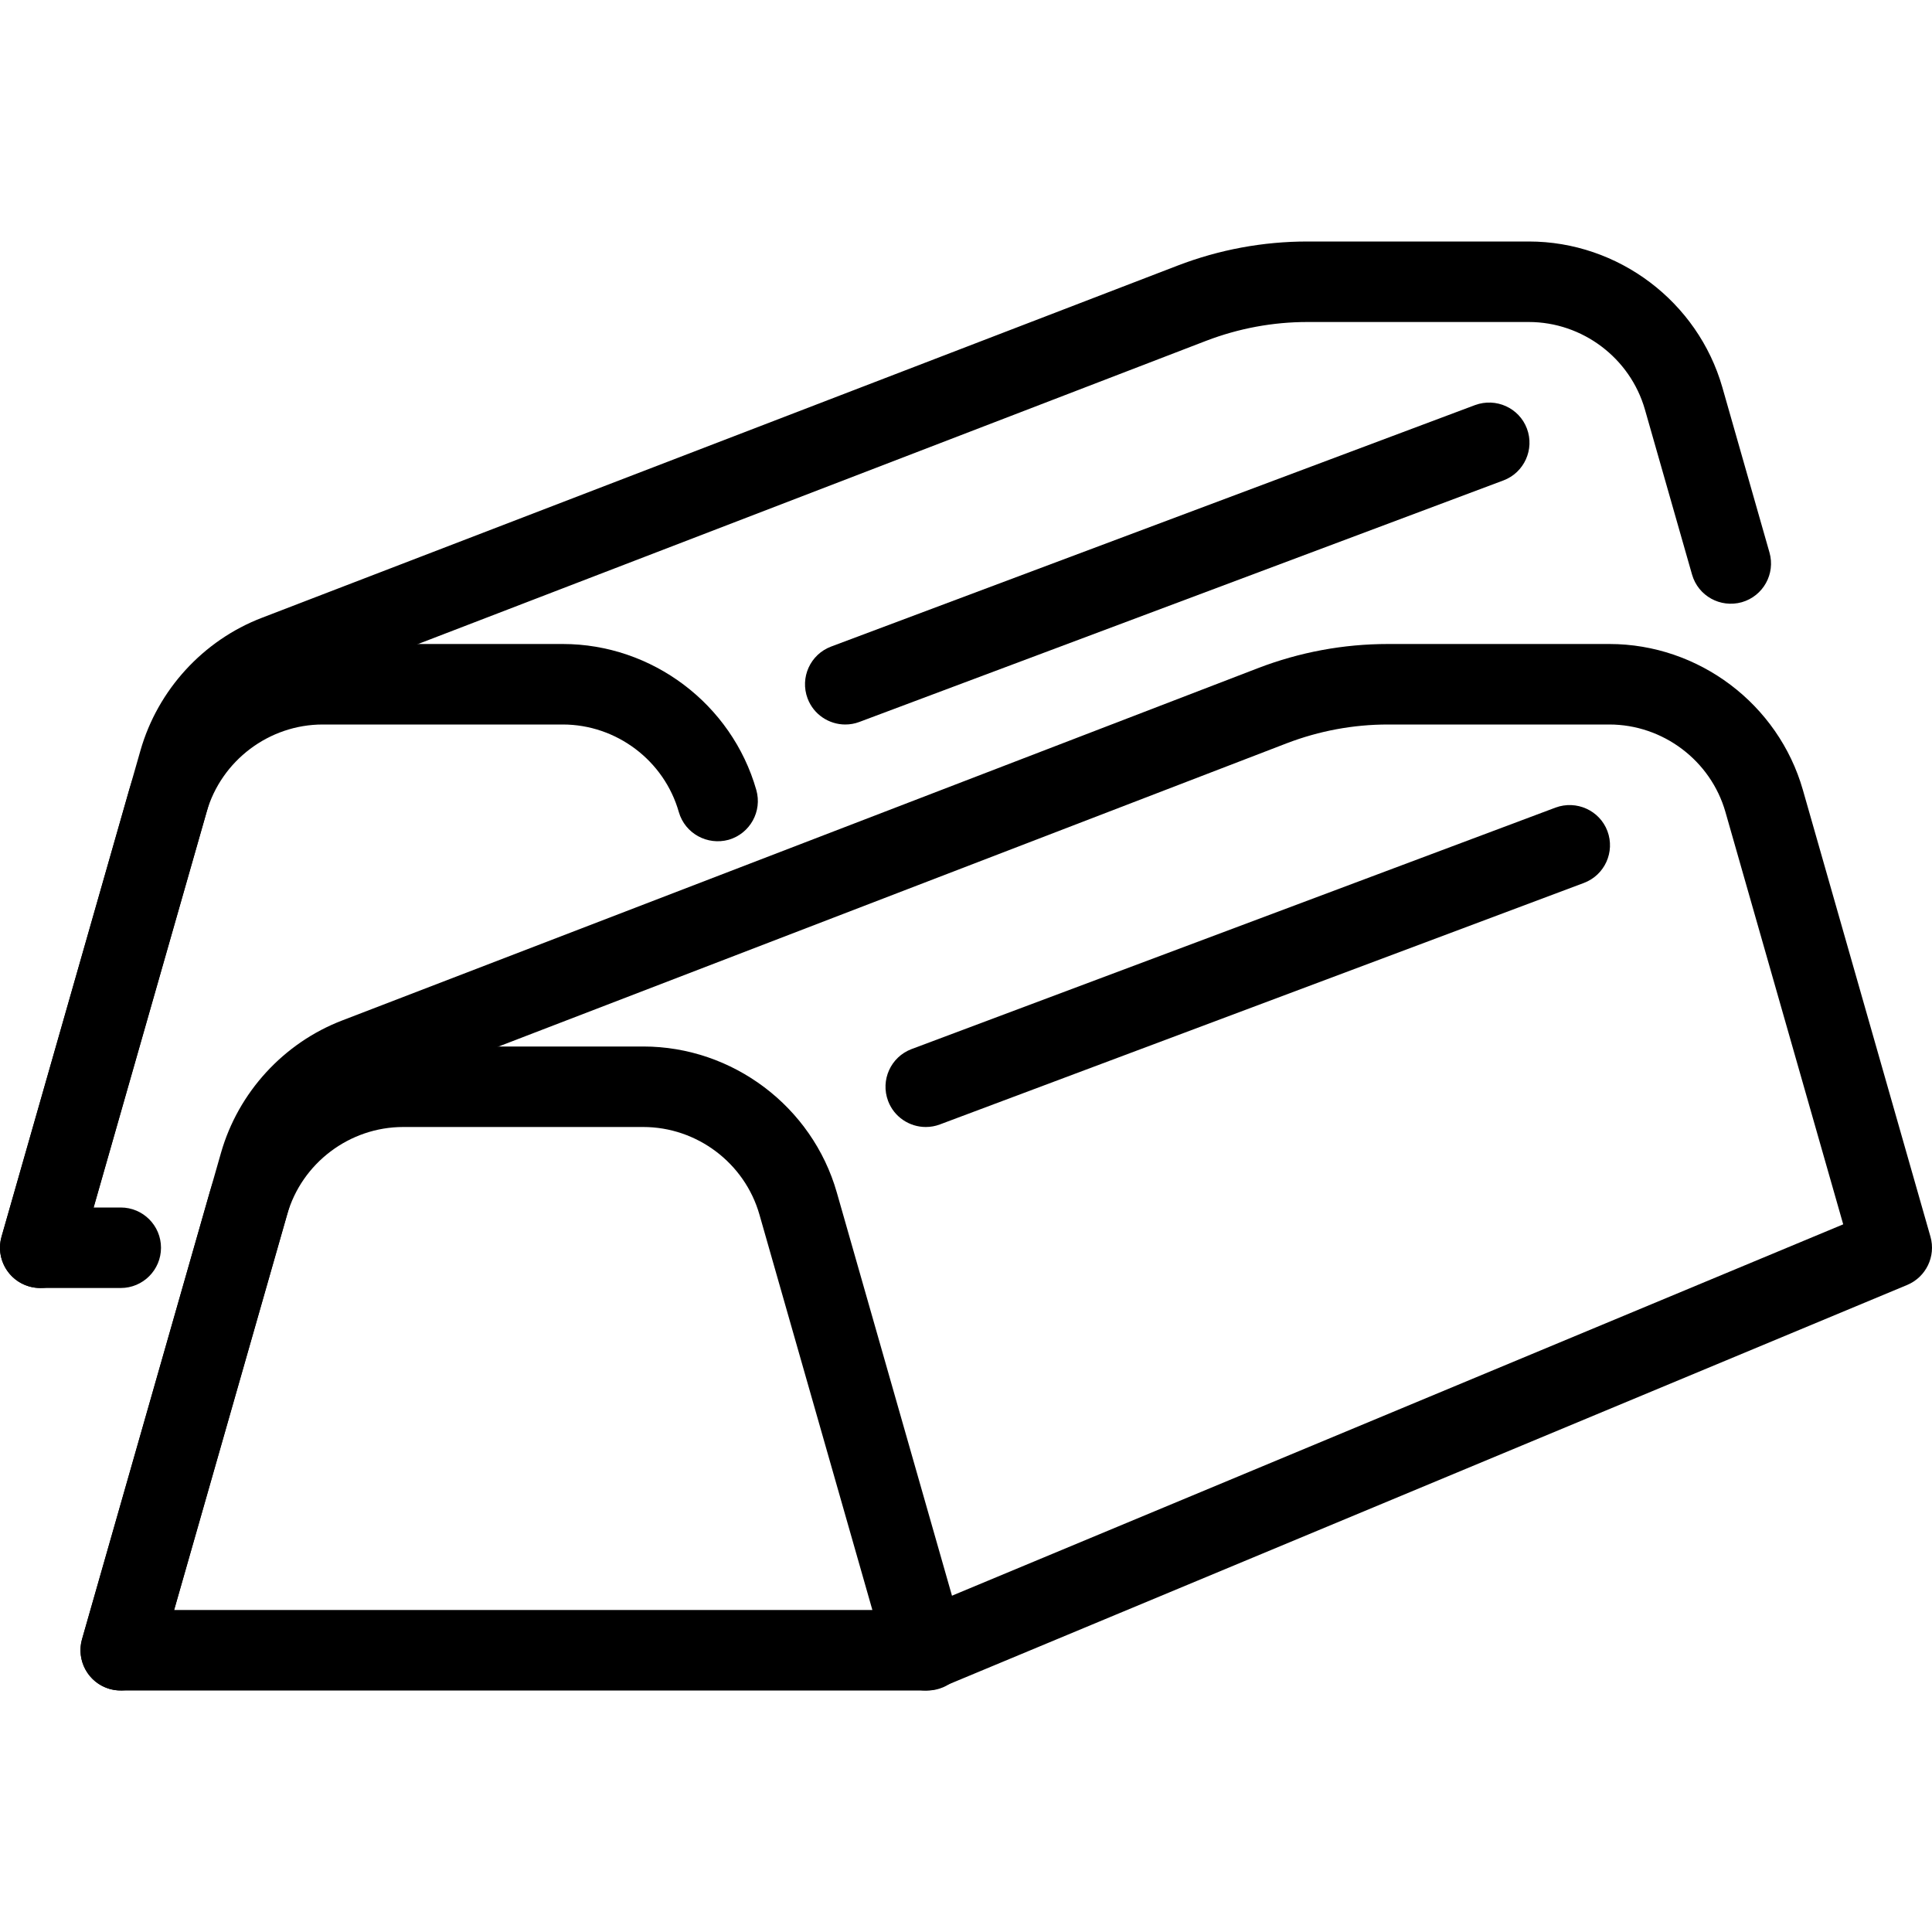 <?xml version="1.0" encoding="iso-8859-1"?>
<!-- Generator: Adobe Illustrator 18.0.0, SVG Export Plug-In . SVG Version: 6.00 Build 0)  -->
<!DOCTYPE svg PUBLIC "-//W3C//DTD SVG 1.1//EN" "http://www.w3.org/Graphics/SVG/1.1/DTD/svg11.dtd">
<svg version="1.1" id="Layer_1" xmlns="http://www.w3.org/2000/svg" xmlns:xlink="http://www.w3.org/1999/xlink" x="0px" y="0px"
	 viewBox="0 0 24 24" style="enable-background:new 0 0 24 24;" xml:space="preserve">
<g>
	<g>
		<path d="M1.5,16h-1c-0.157,0-0.305-0.074-0.399-0.199c-0.095-0.125-0.125-0.288-0.082-0.438l1.585-5.549
			C1.91,8.746,2.898,8,4.009,8h2.982c1.11,0,2.099,0.746,2.404,1.813c0.076,0.266-0.078,0.542-0.343,0.619
			c-0.266,0.073-0.542-0.078-0.619-0.343C8.251,9.447,7.657,9,6.991,9H4.009C3.343,9,2.75,9.447,2.566,10.088L1.163,15H1.5
			C1.776,15,2,15.224,2,15.5S1.776,16,1.5,16z"/>
		<path d="M0.501,16c-0.046,0-0.092-0.006-0.138-0.019c-0.266-0.076-0.419-0.353-0.344-0.618l1.726-6.041
			C1.96,8.571,2.523,7.955,3.252,7.675L14.627,3.3C15.145,3.101,15.689,3,16.243,3h2.749c1.11,0,2.099,0.746,2.404,1.813l0.585,2.05
			c0.076,0.265-0.078,0.542-0.344,0.618c-0.267,0.074-0.542-0.078-0.618-0.344l-0.585-2.049C20.251,4.447,19.657,4,18.991,4h-2.749
			c-0.431,0-0.854,0.079-1.257,0.233L3.611,8.609C3.173,8.777,2.836,9.146,2.707,9.596l-1.726,6.041C0.918,15.857,0.718,16,0.501,16
			z"/>
		<path d="M10.5,9c-0.202,0-0.393-0.124-0.468-0.324c-0.097-0.259,0.034-0.547,0.292-0.644l8-3c0.259-0.095,0.547,0.034,0.644,0.292
			s-0.034,0.547-0.292,0.644l-8,3C10.618,8.99,10.559,9,10.5,9z"/>
	</g>
	<g>
		<path d="M11.52,21c-0.007,0-0.013,0-0.02,0h-10c-0.157,0-0.305-0.074-0.399-0.199c-0.094-0.125-0.125-0.288-0.082-0.438
			l1.585-5.549C2.91,13.746,3.898,13,5.009,13h2.982c1.11,0,2.099,0.746,2.404,1.813l1.549,5.423
			c0.048,0.077,0.076,0.167,0.076,0.264C12.02,20.776,11.796,21,11.52,21z M2.163,20h8.674l-1.403-4.912
			C9.251,14.447,8.657,14,7.991,14H5.009c-0.666,0-1.259,0.447-1.442,1.088L2.163,20z"/>
		<path d="M11.5,21c-0.196,0-0.381-0.116-0.461-0.308c-0.106-0.255,0.014-0.548,0.269-0.654l11.589-4.829l-1.463-5.122
			C21.251,9.447,20.657,9,19.991,9h-2.749c-0.431,0-0.854,0.079-1.257,0.233L4.611,13.609c-0.438,0.168-0.775,0.537-0.904,0.987
			l-1.726,6.041c-0.077,0.266-0.354,0.417-0.618,0.344c-0.266-0.076-0.419-0.353-0.344-0.618l1.726-6.041
			c0.214-0.751,0.778-1.367,1.507-1.646L15.627,8.3C16.145,8.101,16.689,8,17.243,8h2.749c1.11,0,2.099,0.746,2.404,1.813
			l1.585,5.55c0.069,0.244-0.055,0.501-0.289,0.599l-12,5C11.629,20.988,11.565,21,11.5,21z"/>
		<path d="M11.5,14c-0.202,0-0.393-0.124-0.468-0.324c-0.097-0.259,0.034-0.547,0.292-0.644l8-3
			c0.258-0.095,0.547,0.034,0.644,0.292c0.097,0.259-0.034,0.547-0.292,0.644l-8,3C11.618,13.99,11.559,14,11.5,14z"/>
	</g>
</g>
<g>
</g>
<g>
</g>
<g>
</g>
<g>
</g>
<g>
</g>
<g>
</g>
<g>
</g>
<g>
</g>
<g>
</g>
<g>
</g>
<g>
</g>
<g>
</g>
<g>
</g>
<g>
</g>
<g>
</g>
</svg>
